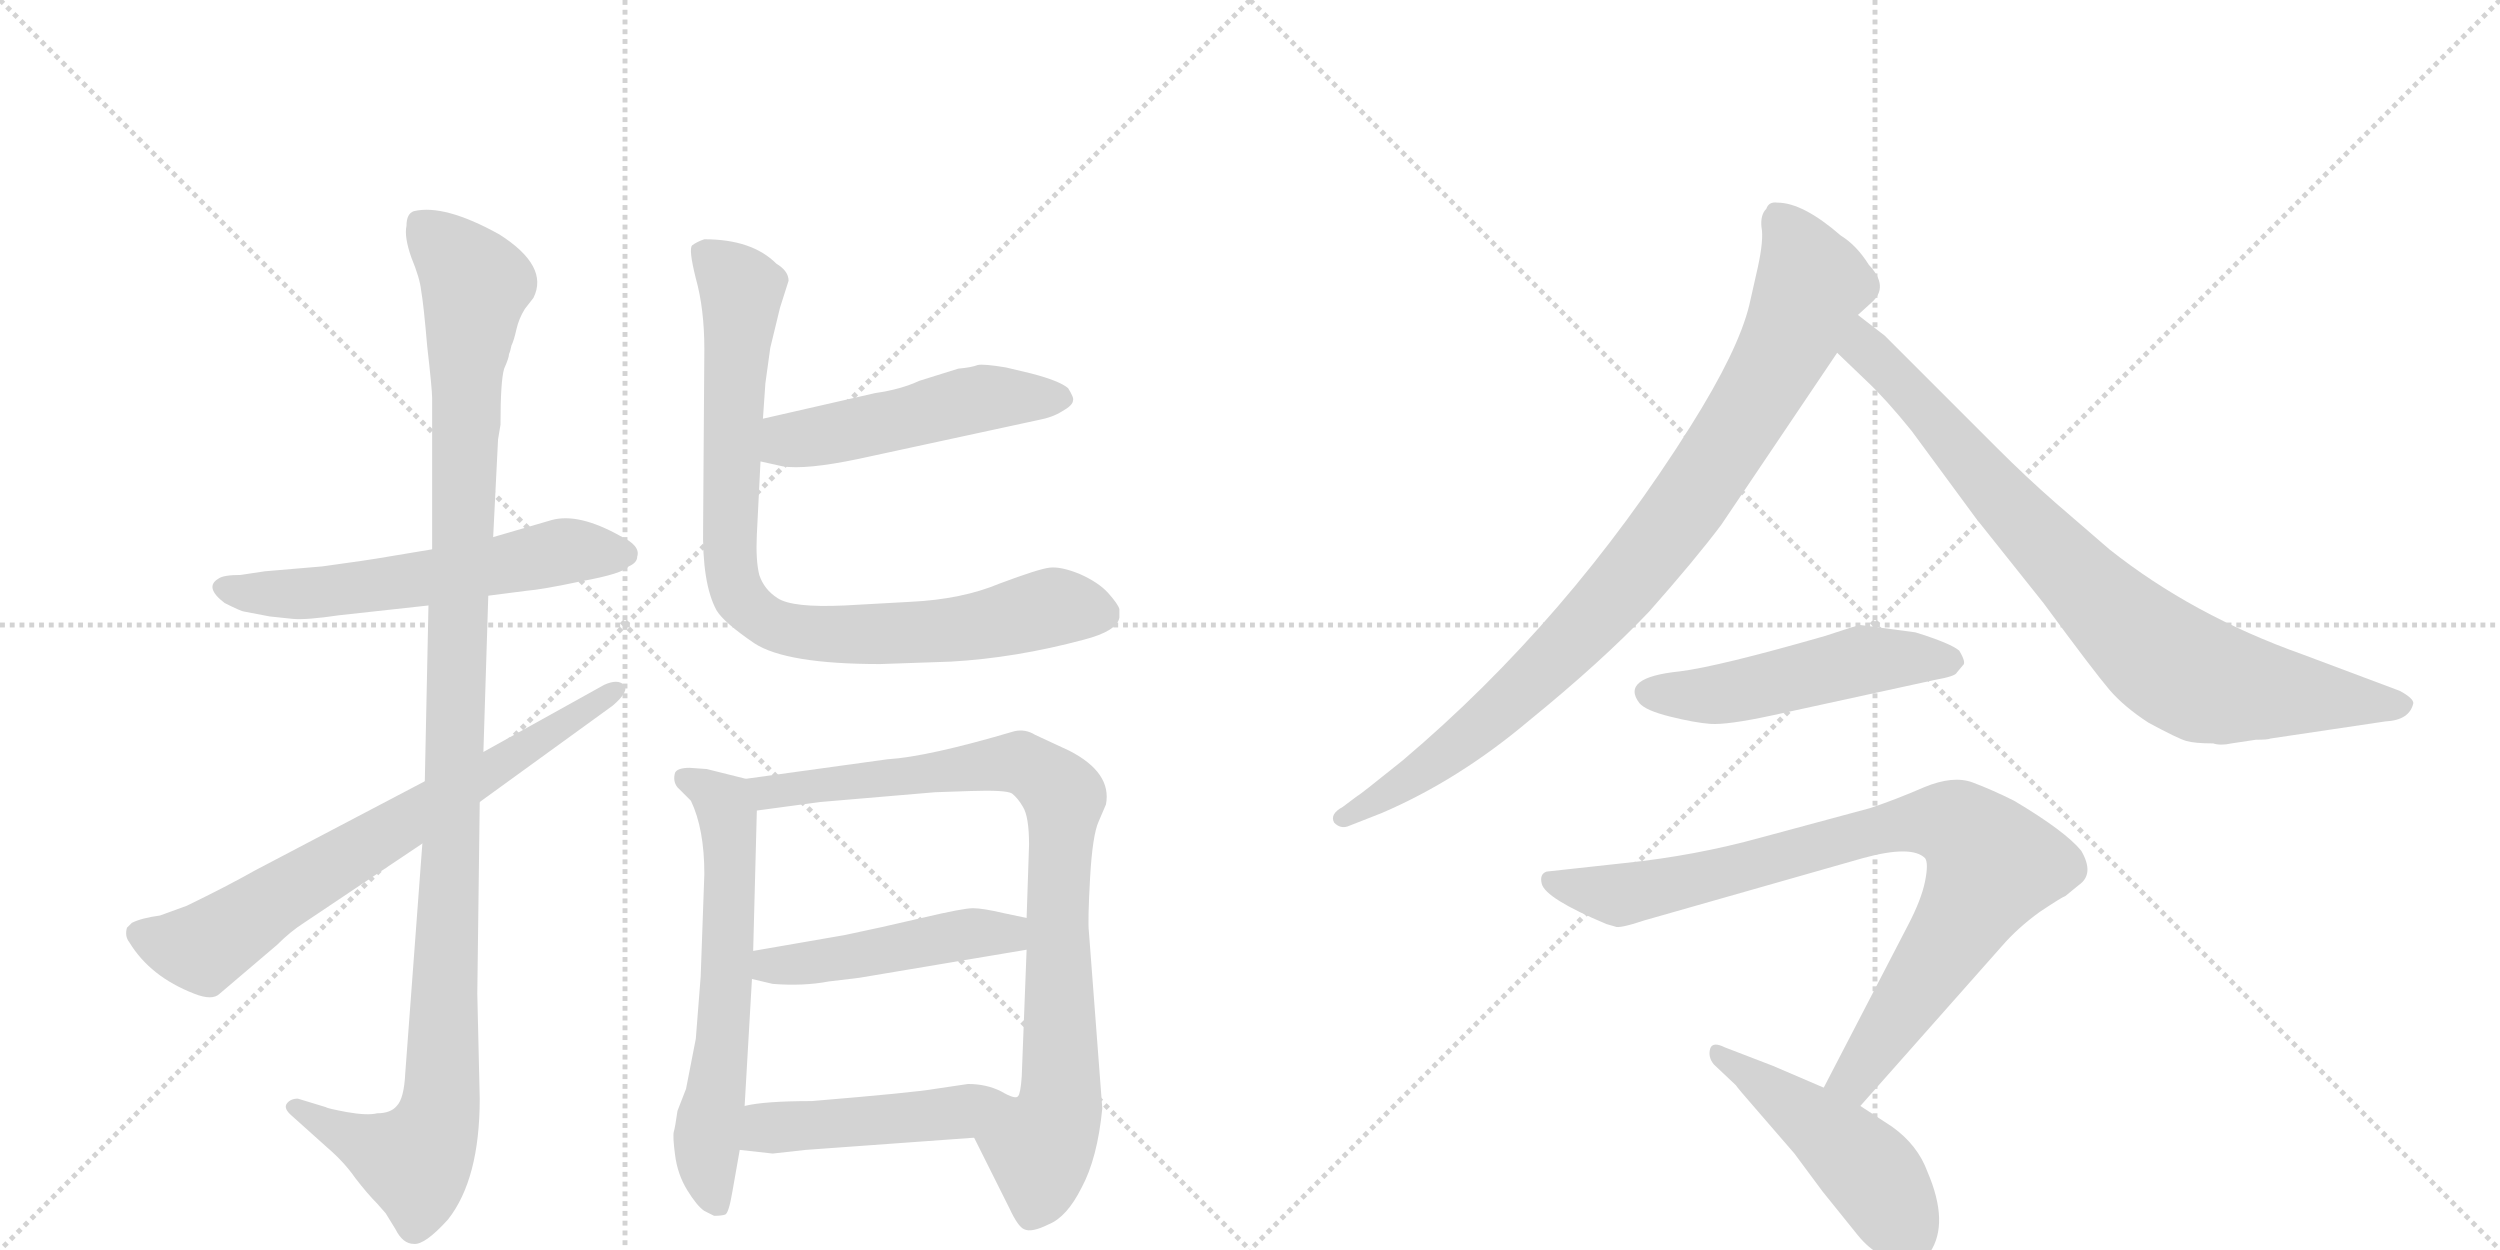 <svg version="1.1" viewBox="0 0 2048 1024" xmlns="http://www.w3.org/2000/svg">
  <g stroke="lightgray" stroke-dasharray="1,1" stroke-width="1" transform="scale(4, 4)">
    <line x1="0" y1="0" x2="256" y2="256"></line>
    <line x1="256" y1="0" x2="0" y2="256"></line>
    <line x1="128" y1="0" x2="128" y2="256"></line>
    <line x1="0" y1="128" x2="256" y2="128"></line>
    <line x1="256" y1="0" x2="512" y2="256"></line>
    <line x1="512" y1="0" x2="256" y2="256"></line>
    <line x1="384" y1="0" x2="384" y2="256"></line>
    <line x1="256" y1="128" x2="512" y2="128"></line>
  </g>
<g transform="scale(1, -1) translate(0, -850)">
   <style type="text/css">
    @keyframes keyframes0 {
      from {
       stroke: black;
       stroke-dashoffset: 585;
       stroke-width: 128;
       }
       66% {
       animation-timing-function: step-end;
       stroke: black;
       stroke-dashoffset: 0;
       stroke-width: 128;
       }
       to {
       stroke: black;
       stroke-width: 1024;
       }
       }
       #make-me-a-hanzi-animation-0 {
         animation: keyframes0 0.726s both;
         animation-delay: 0s;
         animation-timing-function: linear;
       }
    @keyframes keyframes1 {
      from {
       stroke: black;
       stroke-dashoffset: 1153;
       stroke-width: 128;
       }
       79% {
       animation-timing-function: step-end;
       stroke: black;
       stroke-dashoffset: 0;
       stroke-width: 128;
       }
       to {
       stroke: black;
       stroke-width: 1024;
       }
       }
       #make-me-a-hanzi-animation-1 {
         animation: keyframes1 1.188s both;
         animation-delay: 0.726s;
         animation-timing-function: linear;
       }
    @keyframes keyframes2 {
      from {
       stroke: black;
       stroke-dashoffset: 711;
       stroke-width: 128;
       }
       70% {
       animation-timing-function: step-end;
       stroke: black;
       stroke-dashoffset: 0;
       stroke-width: 128;
       }
       to {
       stroke: black;
       stroke-width: 1024;
       }
       }
       #make-me-a-hanzi-animation-2 {
         animation: keyframes2 0.829s both;
         animation-delay: 1.914s;
         animation-timing-function: linear;
       }
    @keyframes keyframes3 {
      from {
       stroke: black;
       stroke-dashoffset: 502;
       stroke-width: 128;
       }
       62% {
       animation-timing-function: step-end;
       stroke: black;
       stroke-dashoffset: 0;
       stroke-width: 128;
       }
       to {
       stroke: black;
       stroke-width: 1024;
       }
       }
       #make-me-a-hanzi-animation-3 {
         animation: keyframes3 0.659s both;
         animation-delay: 2.743s;
         animation-timing-function: linear;
       }
    @keyframes keyframes4 {
      from {
       stroke: black;
       stroke-dashoffset: 863;
       stroke-width: 128;
       }
       74% {
       animation-timing-function: step-end;
       stroke: black;
       stroke-dashoffset: 0;
       stroke-width: 128;
       }
       to {
       stroke: black;
       stroke-width: 1024;
       }
       }
       #make-me-a-hanzi-animation-4 {
         animation: keyframes4 0.952s both;
         animation-delay: 3.402s;
         animation-timing-function: linear;
       }
    @keyframes keyframes5 {
      from {
       stroke: black;
       stroke-dashoffset: 627;
       stroke-width: 128;
       }
       67% {
       animation-timing-function: step-end;
       stroke: black;
       stroke-dashoffset: 0;
       stroke-width: 128;
       }
       to {
       stroke: black;
       stroke-width: 1024;
       }
       }
       #make-me-a-hanzi-animation-5 {
         animation: keyframes5 0.76s both;
         animation-delay: 4.354s;
         animation-timing-function: linear;
       }
    @keyframes keyframes6 {
      from {
       stroke: black;
       stroke-dashoffset: 871;
       stroke-width: 128;
       }
       74% {
       animation-timing-function: step-end;
       stroke: black;
       stroke-dashoffset: 0;
       stroke-width: 128;
       }
       to {
       stroke: black;
       stroke-width: 1024;
       }
       }
       #make-me-a-hanzi-animation-6 {
         animation: keyframes6 0.959s both;
         animation-delay: 5.114s;
         animation-timing-function: linear;
       }
    @keyframes keyframes7 {
      from {
       stroke: black;
       stroke-dashoffset: 472;
       stroke-width: 128;
       }
       61% {
       animation-timing-function: step-end;
       stroke: black;
       stroke-dashoffset: 0;
       stroke-width: 128;
       }
       to {
       stroke: black;
       stroke-width: 1024;
       }
       }
       #make-me-a-hanzi-animation-7 {
         animation: keyframes7 0.634s both;
         animation-delay: 6.073s;
         animation-timing-function: linear;
       }
    @keyframes keyframes8 {
      from {
       stroke: black;
       stroke-dashoffset: 476;
       stroke-width: 128;
       }
       61% {
       animation-timing-function: step-end;
       stroke: black;
       stroke-dashoffset: 0;
       stroke-width: 128;
       }
       to {
       stroke: black;
       stroke-width: 1024;
       }
       }
       #make-me-a-hanzi-animation-8 {
         animation: keyframes8 0.637s both;
         animation-delay: 6.707s;
         animation-timing-function: linear;
       }
    @keyframes keyframes9 {
      from {
       stroke: black;
       stroke-dashoffset: 905;
       stroke-width: 128;
       }
       75% {
       animation-timing-function: step-end;
       stroke: black;
       stroke-dashoffset: 0;
       stroke-width: 128;
       }
       to {
       stroke: black;
       stroke-width: 1024;
       }
       }
       #make-me-a-hanzi-animation-9 {
         animation: keyframes9 0.986s both;
         animation-delay: 7.344s;
         animation-timing-function: linear;
       }
    @keyframes keyframes10 {
      from {
       stroke: black;
       stroke-dashoffset: 827;
       stroke-width: 128;
       }
       73% {
       animation-timing-function: step-end;
       stroke: black;
       stroke-dashoffset: 0;
       stroke-width: 128;
       }
       to {
       stroke: black;
       stroke-width: 1024;
       }
       }
       #make-me-a-hanzi-animation-10 {
         animation: keyframes10 0.923s both;
         animation-delay: 8.331s;
         animation-timing-function: linear;
       }
    @keyframes keyframes11 {
      from {
       stroke: black;
       stroke-dashoffset: 505;
       stroke-width: 128;
       }
       62% {
       animation-timing-function: step-end;
       stroke: black;
       stroke-dashoffset: 0;
       stroke-width: 128;
       }
       to {
       stroke: black;
       stroke-width: 1024;
       }
       }
       #make-me-a-hanzi-animation-11 {
         animation: keyframes11 0.661s both;
         animation-delay: 9.254s;
         animation-timing-function: linear;
       }
    @keyframes keyframes12 {
      from {
       stroke: black;
       stroke-dashoffset: 864;
       stroke-width: 128;
       }
       74% {
       animation-timing-function: step-end;
       stroke: black;
       stroke-dashoffset: 0;
       stroke-width: 128;
       }
       to {
       stroke: black;
       stroke-width: 1024;
       }
       }
       #make-me-a-hanzi-animation-12 {
         animation: keyframes12 0.953s both;
         animation-delay: 9.915s;
         animation-timing-function: linear;
       }
    @keyframes keyframes13 {
      from {
       stroke: black;
       stroke-dashoffset: 485;
       stroke-width: 128;
       }
       61% {
       animation-timing-function: step-end;
       stroke: black;
       stroke-dashoffset: 0;
       stroke-width: 128;
       }
       to {
       stroke: black;
       stroke-width: 1024;
       }
       }
       #make-me-a-hanzi-animation-13 {
         animation: keyframes13 0.645s both;
         animation-delay: 10.868s;
         animation-timing-function: linear;
       }
</style>
<path d="M 354 400 L 318 394 Q 301 391 264 386 L 217 382 L 197 379 Q 183 379 179 376 Q 167 369 184 356 Q 198 349 200 349 L 221 345 L 240 343 Q 251 342 278 346 L 351 354 L 400 362 L 431 366 Q 444 367 477 374 Q 510 380 515 386 Q 522 389 522 394 Q 525 403 508 411 Q 474 430 452 424 L 404 410 L 354 400 Z" fill="lightgray"></path> 
<path d="M 408 490 L 410 502 Q 410 538 413 548 Q 417 557 417 560 Q 418 562 419 567 Q 421 571 423 580 Q 425 589 430 597 L 437 606 Q 450 632 409 658 Q 364 683 339 677 Q 333 675 333 665 Q 331 656 337 639 Q 344 622 345 612 Q 347 601 350 566 Q 354 531 354 524 L 354 400 L 351 354 L 348 210 L 346 159 L 332 -29 Q 331 -50 325 -56 Q 320 -62 309 -62 Q 301 -64 284 -61 Q 268 -58 267 -57 L 244 -50 Q 238 -50 235 -54 Q 232 -58 239 -64 L 268 -90 Q 282 -102 291 -115 Q 301 -128 309 -136 L 316 -144 L 324 -157 Q 330 -169 339 -169 Q 348 -170 367 -149 Q 393 -116 393 -50 L 391 36 L 393 193 L 396 234 L 400 362 L 404 410 L 408 490 Z" fill="lightgray"></path> 
<path d="M 348 210 L 209 137 Q 186 124 153 108 L 131 100 Q 116 98 108 94 L 104 90 Q 102 83 106 78 Q 123 50 159 36 Q 174 30 180 36 L 227 76 Q 238 87 249 94 L 346 159 L 393 193 L 502 272 Q 516 284 511 289 Q 506 294 495 289 L 396 234 L 348 210 Z" fill="lightgray"></path> 
<path d="M 623 472 L 641 468 Q 660 465 703 474 L 851 506 Q 862 508 870 513 Q 879 518 879 522 Q 880 524 875 532 Q 868 538 845 544 L 824 549 Q 806 552 801 551 Q 796 549 785 548 L 753 538 Q 738 531 717 528 L 625 507 C 596 500 594 479 623 472 Z" fill="lightgray"></path> 
<path d="M 639 598 L 646 620 Q 646 628 636 634 Q 616 654 577 654 Q 571 652 567 649 Q 564 646 570 622 Q 577 597 577 564 L 576 419 Q 575 372 587 350 Q 593 340 618 323 Q 644 306 721 306 L 779 308 Q 832 311 888 326 Q 915 333 917 344 L 917 351 Q 916 355 908 364 Q 900 373 884 380 Q 869 386 860 385 Q 851 384 819 372 Q 788 359 746 357 L 692 354 Q 649 352 637 360 Q 626 367 622 379 Q 619 391 620 412 L 623 472 L 625 507 L 627 536 L 631 565 L 639 598 Z" fill="lightgray"></path> 
<path d="M 579 220 L 565 221 Q 555 221 553 217 Q 551 210 555 205 L 566 194 Q 577 171 577 134 L 574 50 L 570 -1 L 562 -42 L 555 -60 Q 553 -74 552 -77 Q 551 -81 553 -96 Q 555 -112 563 -125 Q 571 -138 577 -142 L 585 -146 Q 591 -146 594 -145 Q 597 -144 600 -126 L 606 -92 L 610 -56 L 616 48 L 617 71 L 620 186 C 621 210 621 210 611 212 L 579 220 Z" fill="lightgray"></path> 
<path d="M 798 -82 L 827 -140 Q 834 -155 839 -157 Q 845 -160 859 -153 Q 874 -147 886 -123 Q 899 -99 903 -58 L 892 87 Q 891 95 893 131 Q 895 166 900 177 L 906 191 Q 911 217 876 235 L 848 248 Q 840 253 831 251 Q 760 230 727 228 L 611 212 C 581 208 590 182 620 186 L 672 193 L 766 201 L 795 202 Q 824 203 829 200 Q 834 196 838 189 Q 843 181 843 158 L 841 98 L 841 72 L 837 -32 Q 836 -46 834 -48 C 829 -78 785 -55 798 -82 Z" fill="lightgray"></path> 
<path d="M 616 48 L 633 44 Q 658 42 679 46 L 704 49 L 841 72 C 871 77 870 92 841 98 L 822 102 Q 805 106 797 106 Q 789 106 755 98 Q 721 90 692 84 L 617 71 C 587 66 587 55 616 48 Z" fill="lightgray"></path> 
<path d="M 606 -92 L 633 -95 L 660 -92 L 798 -82 C 828 -80 864 -50 834 -48 Q 832 -51 820 -44 Q 808 -38 793 -38 L 766 -42 Q 749 -45 665 -52 Q 626 -52 610 -56 C 581 -62 576 -89 606 -92 Z" fill="lightgray"></path> 
<path d="M 1522 592 L 1533 602 Q 1548 615 1531 633 Q 1521 649 1508 657 Q 1477 684 1456 684 Q 1449 685 1447 679 Q 1442 674 1443 664 Q 1445 654 1440 631 L 1433 600 Q 1424 563 1385 501 Q 1285 342 1149 227 Q 1113 198 1112 198 L 1100 189 Q 1089 183 1093 176 Q 1098 171 1104 173 L 1132 184 Q 1195 211 1253 260 Q 1312 308 1351 349 Q 1389 392 1410 420 L 1505 561 L 1522 592 Z" fill="lightgray"></path> 
<path d="M 1828 241 L 1848 244 Q 1858 244 1860 245 L 1954 259 Q 1974 260 1977 274 Q 1977 278 1966 284 L 1886 314 Q 1796 346 1728 400 L 1684 438 Q 1660 459 1636 483 L 1544 575 L 1522 592 C 1498 610 1483 582 1505 561 L 1529 538 Q 1545 523 1566 497 L 1619 425 L 1674 356 Q 1716 299 1728 285 Q 1740 271 1760 258 Q 1784 245 1791 243 Q 1798 241 1813 241 Q 1819 239 1828 241 Z" fill="lightgray"></path> 
<path d="M 1569 332 L 1524 338 Q 1522 338 1495 329 Q 1408 304 1376 300 Q 1327 295 1343 274 Q 1348 268 1368 263 Q 1388 258 1401 257 Q 1415 256 1452 264 L 1585 293 Q 1602 296 1603 299 L 1608 305 Q 1611 307 1605 317 Q 1598 323 1569 332 Z" fill="lightgray"></path> 
<path d="M 1524 -56 L 1640 75 Q 1653 90 1671 103 Q 1689 115 1692 116 L 1703 125 Q 1716 134 1705 153 Q 1692 169 1650 194 Q 1632 203 1616 209 Q 1600 215 1576 205 Q 1553 195 1532 188 L 1443 164 Q 1389 149 1331 143 L 1267 136 Q 1261 134 1263 126 Q 1266 114 1316 93 L 1323 91 Q 1326 89 1347 96 L 1526 147 Q 1566 158 1577 147 Q 1580 143 1577 128 Q 1574 113 1563 92 L 1494 -41 C 1480 -68 1504 -78 1524 -56 Z" fill="lightgray"></path> 
<path d="M 1550 -73 L 1524 -56 L 1494 -41 L 1452 -23 L 1413 -8 Q 1403 -3 1401 -9 Q 1399 -16 1404 -22 L 1422 -39 Q 1424 -42 1438 -58 L 1470 -95 L 1493 -126 L 1522 -162 Q 1531 -173 1541 -178 Q 1552 -186 1559 -189 Q 1567 -192 1574 -184 Q 1579 -182 1581 -176 Q 1597 -152 1579 -110 Q 1571 -88 1550 -73 Z" fill="lightgray"></path> 
      <clipPath id="make-me-a-hanzi-clip-0">
      <path d="M 354 400 L 318 394 Q 301 391 264 386 L 217 382 L 197 379 Q 183 379 179 376 Q 167 369 184 356 Q 198 349 200 349 L 221 345 L 240 343 Q 251 342 278 346 L 351 354 L 400 362 L 431 366 Q 444 367 477 374 Q 510 380 515 386 Q 522 389 522 394 Q 525 403 508 411 Q 474 430 452 424 L 404 410 L 354 400 Z" fill="lightgray"></path>
      </clipPath>
      <path clip-path="url(#make-me-a-hanzi-clip-0)" d="M 185 367 L 267 365 L 467 399 L 511 396 " fill="none" id="make-me-a-hanzi-animation-0" stroke-dasharray="457 914" stroke-linecap="round"></path>

      <clipPath id="make-me-a-hanzi-clip-1">
      <path d="M 408 490 L 410 502 Q 410 538 413 548 Q 417 557 417 560 Q 418 562 419 567 Q 421 571 423 580 Q 425 589 430 597 L 437 606 Q 450 632 409 658 Q 364 683 339 677 Q 333 675 333 665 Q 331 656 337 639 Q 344 622 345 612 Q 347 601 350 566 Q 354 531 354 524 L 354 400 L 351 354 L 348 210 L 346 159 L 332 -29 Q 331 -50 325 -56 Q 320 -62 309 -62 Q 301 -64 284 -61 Q 268 -58 267 -57 L 244 -50 Q 238 -50 235 -54 Q 232 -58 239 -64 L 268 -90 Q 282 -102 291 -115 Q 301 -128 309 -136 L 316 -144 L 324 -157 Q 330 -169 339 -169 Q 348 -170 367 -149 Q 393 -116 393 -50 L 391 36 L 393 193 L 396 234 L 400 362 L 404 410 L 408 490 Z" fill="lightgray"></path>
      </clipPath>
      <path clip-path="url(#make-me-a-hanzi-clip-1)" d="M 346 666 L 390 617 L 382 559 L 361 -58 L 351 -86 L 338 -101 L 242 -57 " fill="none" id="make-me-a-hanzi-animation-1" stroke-dasharray="1025 2050" stroke-linecap="round"></path>

      <clipPath id="make-me-a-hanzi-clip-2">
      <path d="M 348 210 L 209 137 Q 186 124 153 108 L 131 100 Q 116 98 108 94 L 104 90 Q 102 83 106 78 Q 123 50 159 36 Q 174 30 180 36 L 227 76 Q 238 87 249 94 L 346 159 L 393 193 L 502 272 Q 516 284 511 289 Q 506 294 495 289 L 396 234 L 348 210 Z" fill="lightgray"></path>
      </clipPath>
      <path clip-path="url(#make-me-a-hanzi-clip-2)" d="M 113 85 L 166 73 L 506 285 " fill="none" id="make-me-a-hanzi-animation-2" stroke-dasharray="583 1166" stroke-linecap="round"></path>

      <clipPath id="make-me-a-hanzi-clip-3">
      <path d="M 623 472 L 641 468 Q 660 465 703 474 L 851 506 Q 862 508 870 513 Q 879 518 879 522 Q 880 524 875 532 Q 868 538 845 544 L 824 549 Q 806 552 801 551 Q 796 549 785 548 L 753 538 Q 738 531 717 528 L 625 507 C 596 500 594 479 623 472 Z" fill="lightgray"></path>
      </clipPath>
      <path clip-path="url(#make-me-a-hanzi-clip-3)" d="M 629 478 L 653 491 L 788 521 L 868 524 " fill="none" id="make-me-a-hanzi-animation-3" stroke-dasharray="374 748" stroke-linecap="round"></path>

      <clipPath id="make-me-a-hanzi-clip-4">
      <path d="M 639 598 L 646 620 Q 646 628 636 634 Q 616 654 577 654 Q 571 652 567 649 Q 564 646 570 622 Q 577 597 577 564 L 576 419 Q 575 372 587 350 Q 593 340 618 323 Q 644 306 721 306 L 779 308 Q 832 311 888 326 Q 915 333 917 344 L 917 351 Q 916 355 908 364 Q 900 373 884 380 Q 869 386 860 385 Q 851 384 819 372 Q 788 359 746 357 L 692 354 Q 649 352 637 360 Q 626 367 622 379 Q 619 391 620 412 L 623 472 L 625 507 L 627 536 L 631 565 L 639 598 Z" fill="lightgray"></path>
      </clipPath>
      <path clip-path="url(#make-me-a-hanzi-clip-4)" d="M 576 644 L 608 613 L 597 410 L 601 371 L 622 344 L 648 334 L 692 329 L 785 334 L 863 353 L 903 348 " fill="none" id="make-me-a-hanzi-animation-4" stroke-dasharray="735 1470" stroke-linecap="round"></path>

      <clipPath id="make-me-a-hanzi-clip-5">
      <path d="M 579 220 L 565 221 Q 555 221 553 217 Q 551 210 555 205 L 566 194 Q 577 171 577 134 L 574 50 L 570 -1 L 562 -42 L 555 -60 Q 553 -74 552 -77 Q 551 -81 553 -96 Q 555 -112 563 -125 Q 571 -138 577 -142 L 585 -146 Q 591 -146 594 -145 Q 597 -144 600 -126 L 606 -92 L 610 -56 L 616 48 L 617 71 L 620 186 C 621 210 621 210 611 212 L 579 220 Z" fill="lightgray"></path>
      </clipPath>
      <path clip-path="url(#make-me-a-hanzi-clip-5)" d="M 561 212 L 590 195 L 596 179 L 595 42 L 579 -87 L 589 -139 " fill="none" id="make-me-a-hanzi-animation-5" stroke-dasharray="499 998" stroke-linecap="round"></path>

      <clipPath id="make-me-a-hanzi-clip-6">
      <path d="M 798 -82 L 827 -140 Q 834 -155 839 -157 Q 845 -160 859 -153 Q 874 -147 886 -123 Q 899 -99 903 -58 L 892 87 Q 891 95 893 131 Q 895 166 900 177 L 906 191 Q 911 217 876 235 L 848 248 Q 840 253 831 251 Q 760 230 727 228 L 611 212 C 581 208 590 182 620 186 L 672 193 L 766 201 L 795 202 Q 824 203 829 200 Q 834 196 838 189 Q 843 181 843 158 L 841 98 L 841 72 L 837 -32 Q 836 -46 834 -48 C 829 -78 785 -55 798 -82 Z" fill="lightgray"></path>
      </clipPath>
      <path clip-path="url(#make-me-a-hanzi-clip-6)" d="M 619 207 L 629 201 L 828 226 L 844 222 L 872 197 L 866 90 L 869 -53 L 852 -92 L 853 -113 L 844 -147 " fill="none" id="make-me-a-hanzi-animation-6" stroke-dasharray="743 1486" stroke-linecap="round"></path>

      <clipPath id="make-me-a-hanzi-clip-7">
      <path d="M 616 48 L 633 44 Q 658 42 679 46 L 704 49 L 841 72 C 871 77 870 92 841 98 L 822 102 Q 805 106 797 106 Q 789 106 755 98 Q 721 90 692 84 L 617 71 C 587 66 587 55 616 48 Z" fill="lightgray"></path>
      </clipPath>
      <path clip-path="url(#make-me-a-hanzi-clip-7)" d="M 622 54 L 835 92 " fill="none" id="make-me-a-hanzi-animation-7" stroke-dasharray="344 688" stroke-linecap="round"></path>

      <clipPath id="make-me-a-hanzi-clip-8">
      <path d="M 606 -92 L 633 -95 L 660 -92 L 798 -82 C 828 -80 864 -50 834 -48 Q 832 -51 820 -44 Q 808 -38 793 -38 L 766 -42 Q 749 -45 665 -52 Q 626 -52 610 -56 C 581 -62 576 -89 606 -92 Z" fill="lightgray"></path>
      </clipPath>
      <path clip-path="url(#make-me-a-hanzi-clip-8)" d="M 613 -87 L 629 -74 L 758 -65 L 826 -49 " fill="none" id="make-me-a-hanzi-animation-8" stroke-dasharray="348 696" stroke-linecap="round"></path>

      <clipPath id="make-me-a-hanzi-clip-9">
      <path d="M 1522 592 L 1533 602 Q 1548 615 1531 633 Q 1521 649 1508 657 Q 1477 684 1456 684 Q 1449 685 1447 679 Q 1442 674 1443 664 Q 1445 654 1440 631 L 1433 600 Q 1424 563 1385 501 Q 1285 342 1149 227 Q 1113 198 1112 198 L 1100 189 Q 1089 183 1093 176 Q 1098 171 1104 173 L 1132 184 Q 1195 211 1253 260 Q 1312 308 1351 349 Q 1389 392 1410 420 L 1505 561 L 1522 592 Z" fill="lightgray"></path>
      </clipPath>
      <path clip-path="url(#make-me-a-hanzi-clip-9)" d="M 1459 668 L 1484 618 L 1454 549 L 1388 444 L 1308 346 L 1221 261 L 1160 214 L 1100 181 " fill="none" id="make-me-a-hanzi-animation-9" stroke-dasharray="777 1554" stroke-linecap="round"></path>

      <clipPath id="make-me-a-hanzi-clip-10">
      <path d="M 1828 241 L 1848 244 Q 1858 244 1860 245 L 1954 259 Q 1974 260 1977 274 Q 1977 278 1966 284 L 1886 314 Q 1796 346 1728 400 L 1684 438 Q 1660 459 1636 483 L 1544 575 L 1522 592 C 1498 610 1483 582 1505 561 L 1529 538 Q 1545 523 1566 497 L 1619 425 L 1674 356 Q 1716 299 1728 285 Q 1740 271 1760 258 Q 1784 245 1791 243 Q 1798 241 1813 241 Q 1819 239 1828 241 Z" fill="lightgray"></path>
      </clipPath>
      <path clip-path="url(#make-me-a-hanzi-clip-10)" d="M 1525 584 L 1530 563 L 1635 446 L 1774 309 L 1808 291 L 1966 273 " fill="none" id="make-me-a-hanzi-animation-10" stroke-dasharray="699 1398" stroke-linecap="round"></path>

      <clipPath id="make-me-a-hanzi-clip-11">
      <path d="M 1569 332 L 1524 338 Q 1522 338 1495 329 Q 1408 304 1376 300 Q 1327 295 1343 274 Q 1348 268 1368 263 Q 1388 258 1401 257 Q 1415 256 1452 264 L 1585 293 Q 1602 296 1603 299 L 1608 305 Q 1611 307 1605 317 Q 1598 323 1569 332 Z" fill="lightgray"></path>
      </clipPath>
      <path clip-path="url(#make-me-a-hanzi-clip-11)" d="M 1351 283 L 1399 280 L 1527 309 L 1597 309 " fill="none" id="make-me-a-hanzi-animation-11" stroke-dasharray="377 754" stroke-linecap="round"></path>

      <clipPath id="make-me-a-hanzi-clip-12">
      <path d="M 1524 -56 L 1640 75 Q 1653 90 1671 103 Q 1689 115 1692 116 L 1703 125 Q 1716 134 1705 153 Q 1692 169 1650 194 Q 1632 203 1616 209 Q 1600 215 1576 205 Q 1553 195 1532 188 L 1443 164 Q 1389 149 1331 143 L 1267 136 Q 1261 134 1263 126 Q 1266 114 1316 93 L 1323 91 Q 1326 89 1347 96 L 1526 147 Q 1566 158 1577 147 Q 1580 143 1577 128 Q 1574 113 1563 92 L 1494 -41 C 1480 -68 1504 -78 1524 -56 Z" fill="lightgray"></path>
      </clipPath>
      <path clip-path="url(#make-me-a-hanzi-clip-12)" d="M 1273 128 L 1332 117 L 1561 176 L 1603 174 L 1632 141 L 1544 1 L 1516 -35 L 1502 -37 " fill="none" id="make-me-a-hanzi-animation-12" stroke-dasharray="736 1472" stroke-linecap="round"></path>

      <clipPath id="make-me-a-hanzi-clip-13">
      <path d="M 1550 -73 L 1524 -56 L 1494 -41 L 1452 -23 L 1413 -8 Q 1403 -3 1401 -9 Q 1399 -16 1404 -22 L 1422 -39 Q 1424 -42 1438 -58 L 1470 -95 L 1493 -126 L 1522 -162 Q 1531 -173 1541 -178 Q 1552 -186 1559 -189 Q 1567 -192 1574 -184 Q 1579 -182 1581 -176 Q 1597 -152 1579 -110 Q 1571 -88 1550 -73 Z" fill="lightgray"></path>
      </clipPath>
      <path clip-path="url(#make-me-a-hanzi-clip-13)" d="M 1407 -14 L 1464 -52 L 1530 -108 L 1559 -154 L 1562 -173 " fill="none" id="make-me-a-hanzi-animation-13" stroke-dasharray="357 714" stroke-linecap="round"></path>

</g>
</svg>
